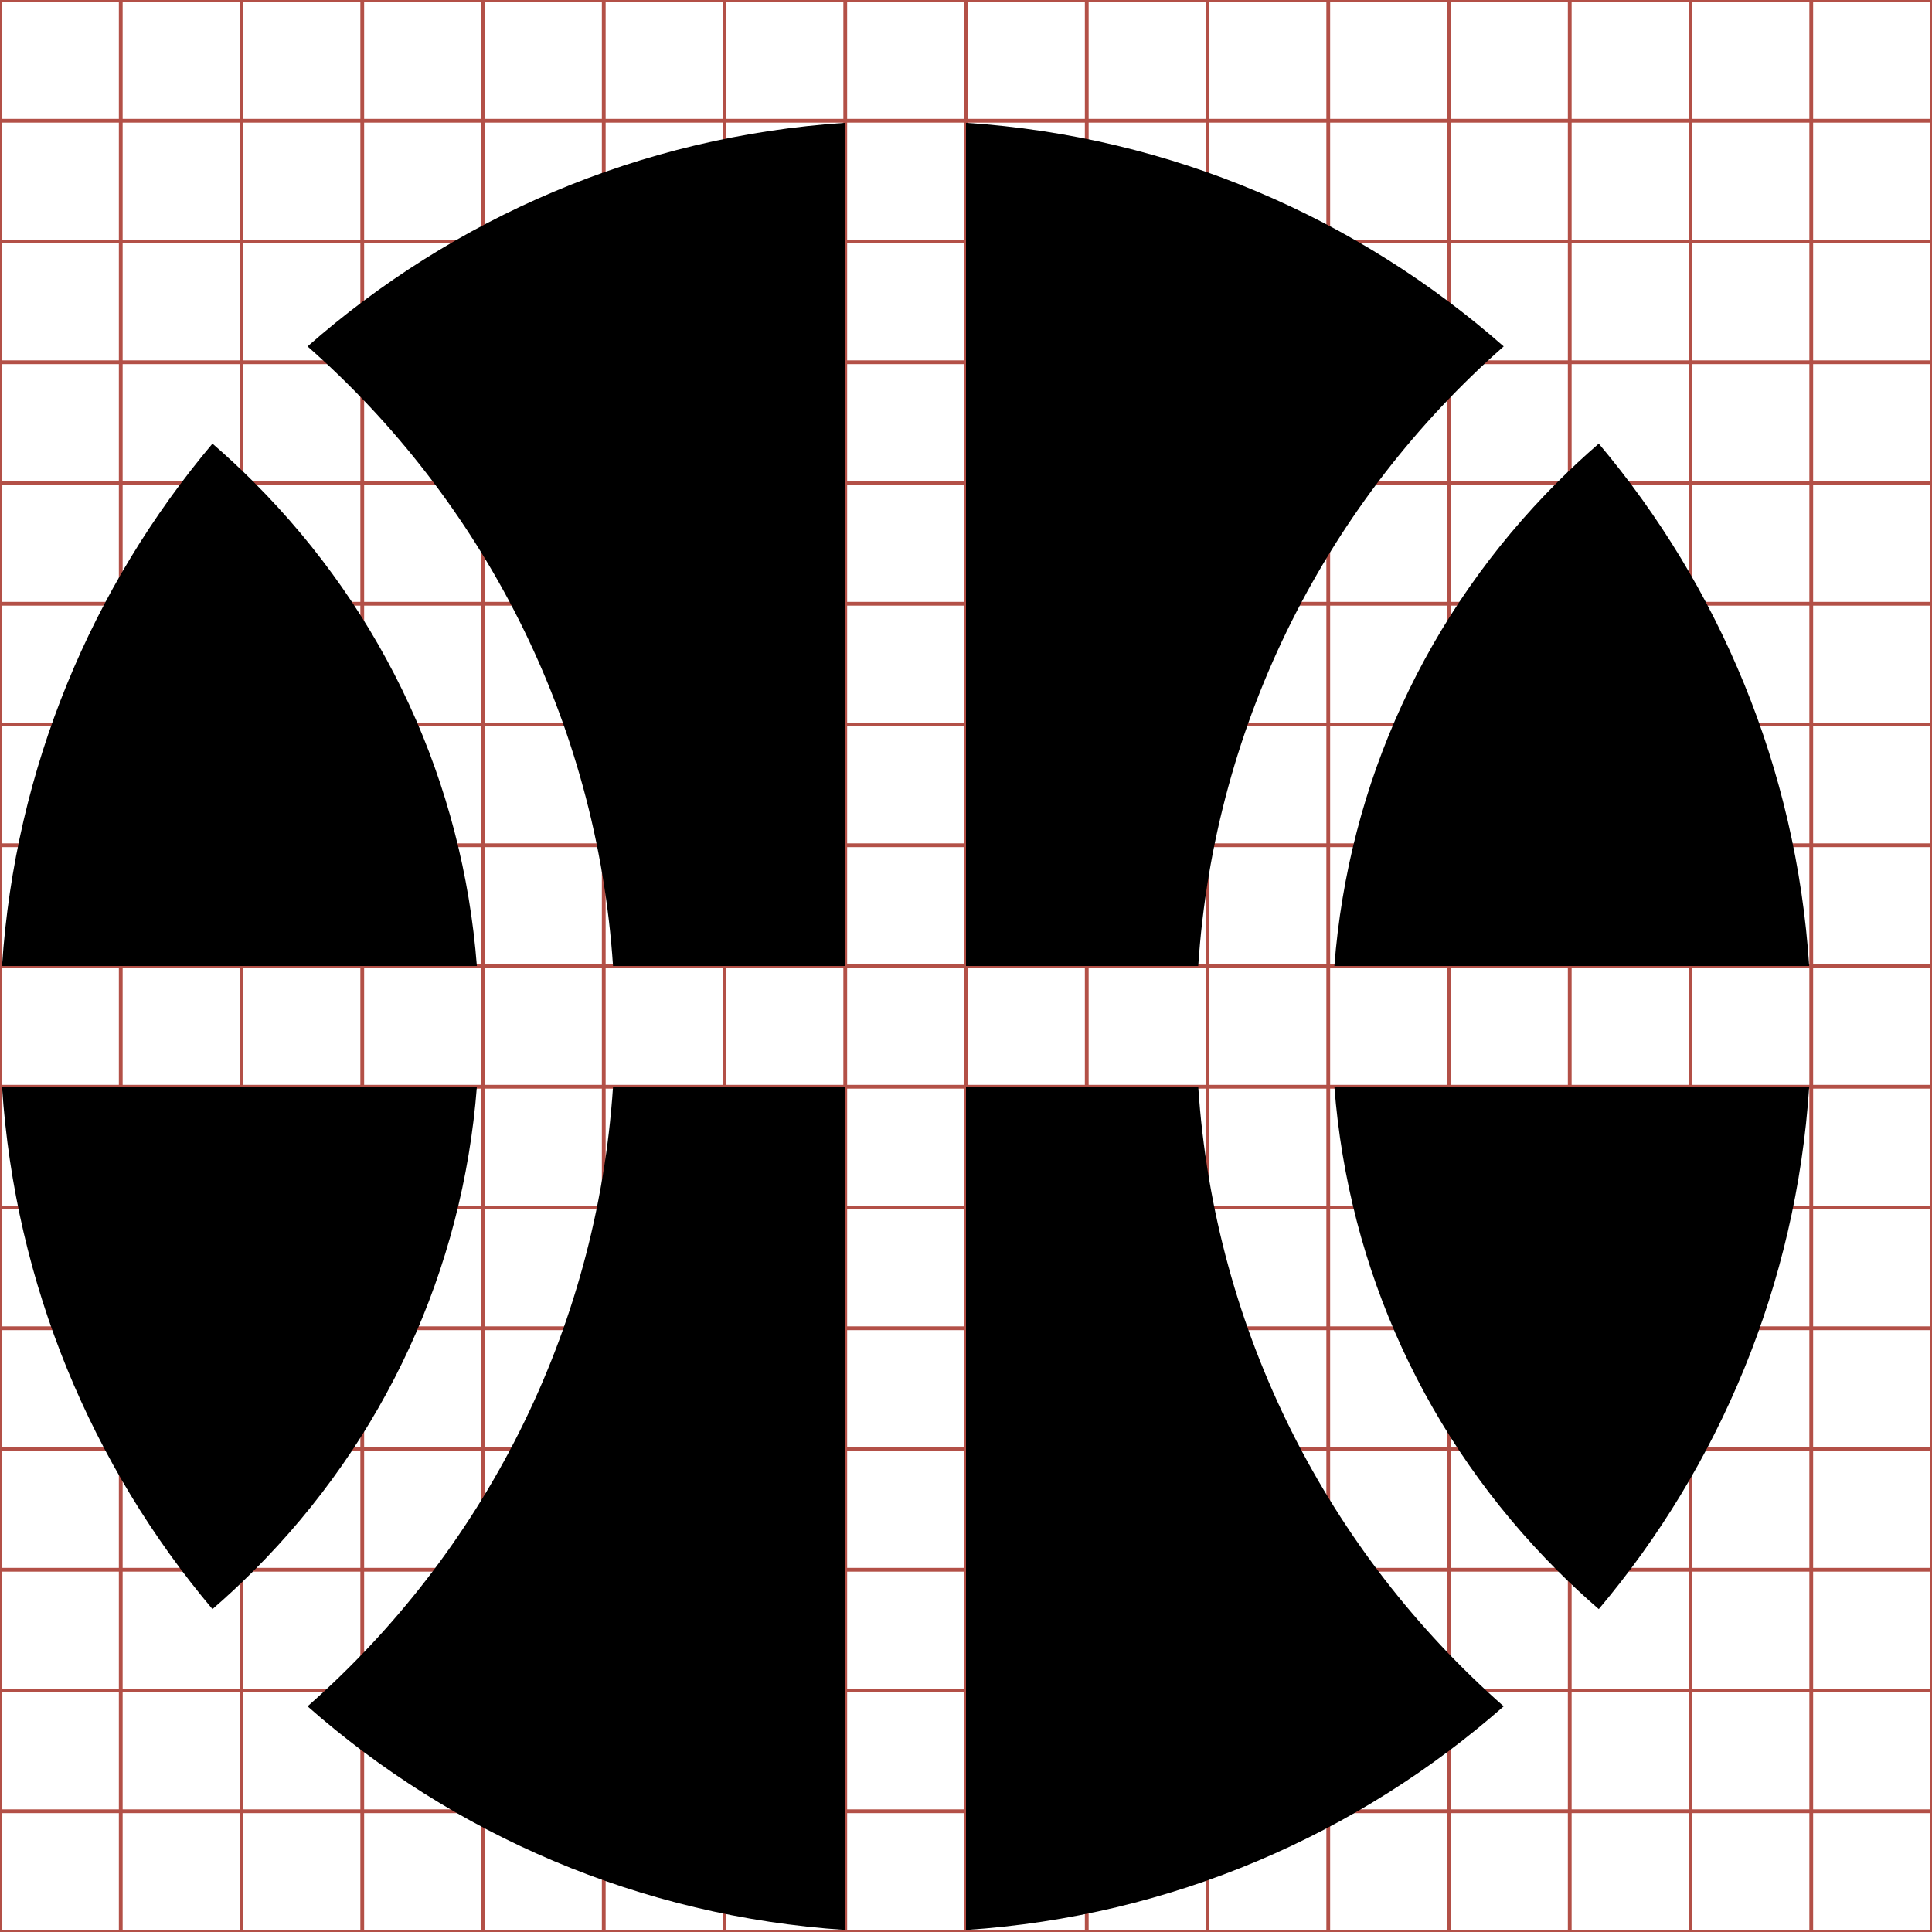 <?xml version="1.0" encoding="utf-8"?> <!-- Generator: IcoMoon.io --> <!DOCTYPE svg PUBLIC "-//W3C//DTD SVG 1.1//EN" "http://www.w3.org/Graphics/SVG/1.1/DTD/svg11.dtd"> <svg width="512" height="512" viewBox="0 0 512 512" xmlns="http://www.w3.org/2000/svg" xmlns:xlink="http://www.w3.org/1999/xlink" fill="#000000"><g class="svgGrid" id="svgGrid"><line stroke-width="1" stroke="#B35047" x1="32" x2="32" y1="0" y2="512"></line><line stroke-width="1" stroke="#B35047" x1="64" x2="64" y1="0" y2="512"></line><line stroke-width="1" stroke="#B35047" x1="96" x2="96" y1="0" y2="512"></line><line stroke-width="1" stroke="#B35047" x1="128" x2="128" y1="0" y2="512"></line><line stroke-width="1" stroke="#B35047" x1="160" x2="160" y1="0" y2="512"></line><line stroke-width="1" stroke="#B35047" x1="192" x2="192" y1="0" y2="512"></line><line stroke-width="1" stroke="#B35047" x1="224" x2="224" y1="0" y2="512"></line><line stroke-width="1" stroke="#B35047" x1="256" x2="256" y1="0" y2="512"></line><line stroke-width="1" stroke="#B35047" x1="288" x2="288" y1="0" y2="512"></line><line stroke-width="1" stroke="#B35047" x1="320" x2="320" y1="0" y2="512"></line><line stroke-width="1" stroke="#B35047" x1="352" x2="352" y1="0" y2="512"></line><line stroke-width="1" stroke="#B35047" x1="384" x2="384" y1="0" y2="512"></line><line stroke-width="1" stroke="#B35047" x1="416" x2="416" y1="0" y2="512"></line><line stroke-width="1" stroke="#B35047" x1="448" x2="448" y1="0" y2="512"></line><line stroke-width="1" stroke="#B35047" x1="480" x2="480" y1="0" y2="512"></line><line stroke-width="1" stroke="#B35047" x1="0" x2="512" y1="32" y2="32"></line><line stroke-width="1" stroke="#B35047" x1="0" x2="512" y1="64" y2="64"></line><line stroke-width="1" stroke="#B35047" x1="0" x2="512" y1="96" y2="96"></line><line stroke-width="1" stroke="#B35047" x1="0" x2="512" y1="128" y2="128"></line><line stroke-width="1" stroke="#B35047" x1="0" x2="512" y1="160" y2="160"></line><line stroke-width="1" stroke="#B35047" x1="0" x2="512" y1="192" y2="192"></line><line stroke-width="1" stroke="#B35047" x1="0" x2="512" y1="224" y2="224"></line><line stroke-width="1" stroke="#B35047" x1="0" x2="512" y1="256" y2="256"></line><line stroke-width="1" stroke="#B35047" x1="0" x2="512" y1="288" y2="288"></line><line stroke-width="1" stroke="#B35047" x1="0" x2="512" y1="320" y2="320"></line><line stroke-width="1" stroke="#B35047" x1="0" x2="512" y1="352" y2="352"></line><line stroke-width="1" stroke="#B35047" x1="0" x2="512" y1="384" y2="384"></line><line stroke-width="1" stroke="#B35047" x1="0" x2="512" y1="416" y2="416"></line><line stroke-width="1" stroke="#B35047" x1="0" x2="512" y1="448" y2="448"></line><line stroke-width="1" stroke="#B35047" x1="0" x2="512" y1="480" y2="480"></line><rect x="0" y="0" width="512" height="512" fill="none" stroke-width="1" stroke="#B35047"></rect></g><path d="M 479.456,256.00c-3.461-52.57-23.85-100.511-55.763-138.432c-3.75,3.247-7.401,6.64-10.943,10.182 c-34.734,34.734-55.393,79.79-59.128,128.25L 479.456,256.00 zM 398.495,91.805C 359.963,57.887, 310.467,36.13, 256.00,32.543L 256.00,256.00 l 61.544,0.00 C 321.845,190.673, 352.276,132.492, 398.495,91.805zM 67.25,127.75c-3.542-3.542-7.194-6.936-10.943-10.182C 24.394,155.489, 4.005,203.43, 0.543,256.00l 125.834,0.00 C 122.643,207.54, 101.984,162.484, 67.25,127.75zM 162.457,256.00L 224.00,256.00 L 224.00,32.543 C 169.534,36.13, 120.037,57.887, 81.505,91.805C 127.724,132.492, 158.155,190.673, 162.457,256.00zM 412.75,416.25c 3.542,3.542, 7.194,6.936, 10.943,10.183c 31.913-37.921, 52.302-85.862, 55.763-138.433L 353.622,288.00 C 357.357,336.46, 378.016,381.516, 412.75,416.25zM 317.544,288.00L 256.00,288.00 l0.00,223.456 c 54.467-3.586, 103.963-25.343, 142.495-59.261C 352.276,411.509, 321.845,353.328, 317.544,288.00zM 0.543,288.00c 3.461,52.57, 23.85,100.512, 55.763,138.432c 3.75-3.246, 7.401-6.64, 10.943-10.182 c 34.734-34.734, 55.393-79.79, 59.128-128.25L 0.543,288.00 zM 81.505,452.195c 38.532,33.918, 88.029,55.675, 142.495,59.261L 224.00,288.00 l-61.543,0.00 C 158.155,353.327, 127.723,411.509, 81.505,452.195z " ></path></svg>